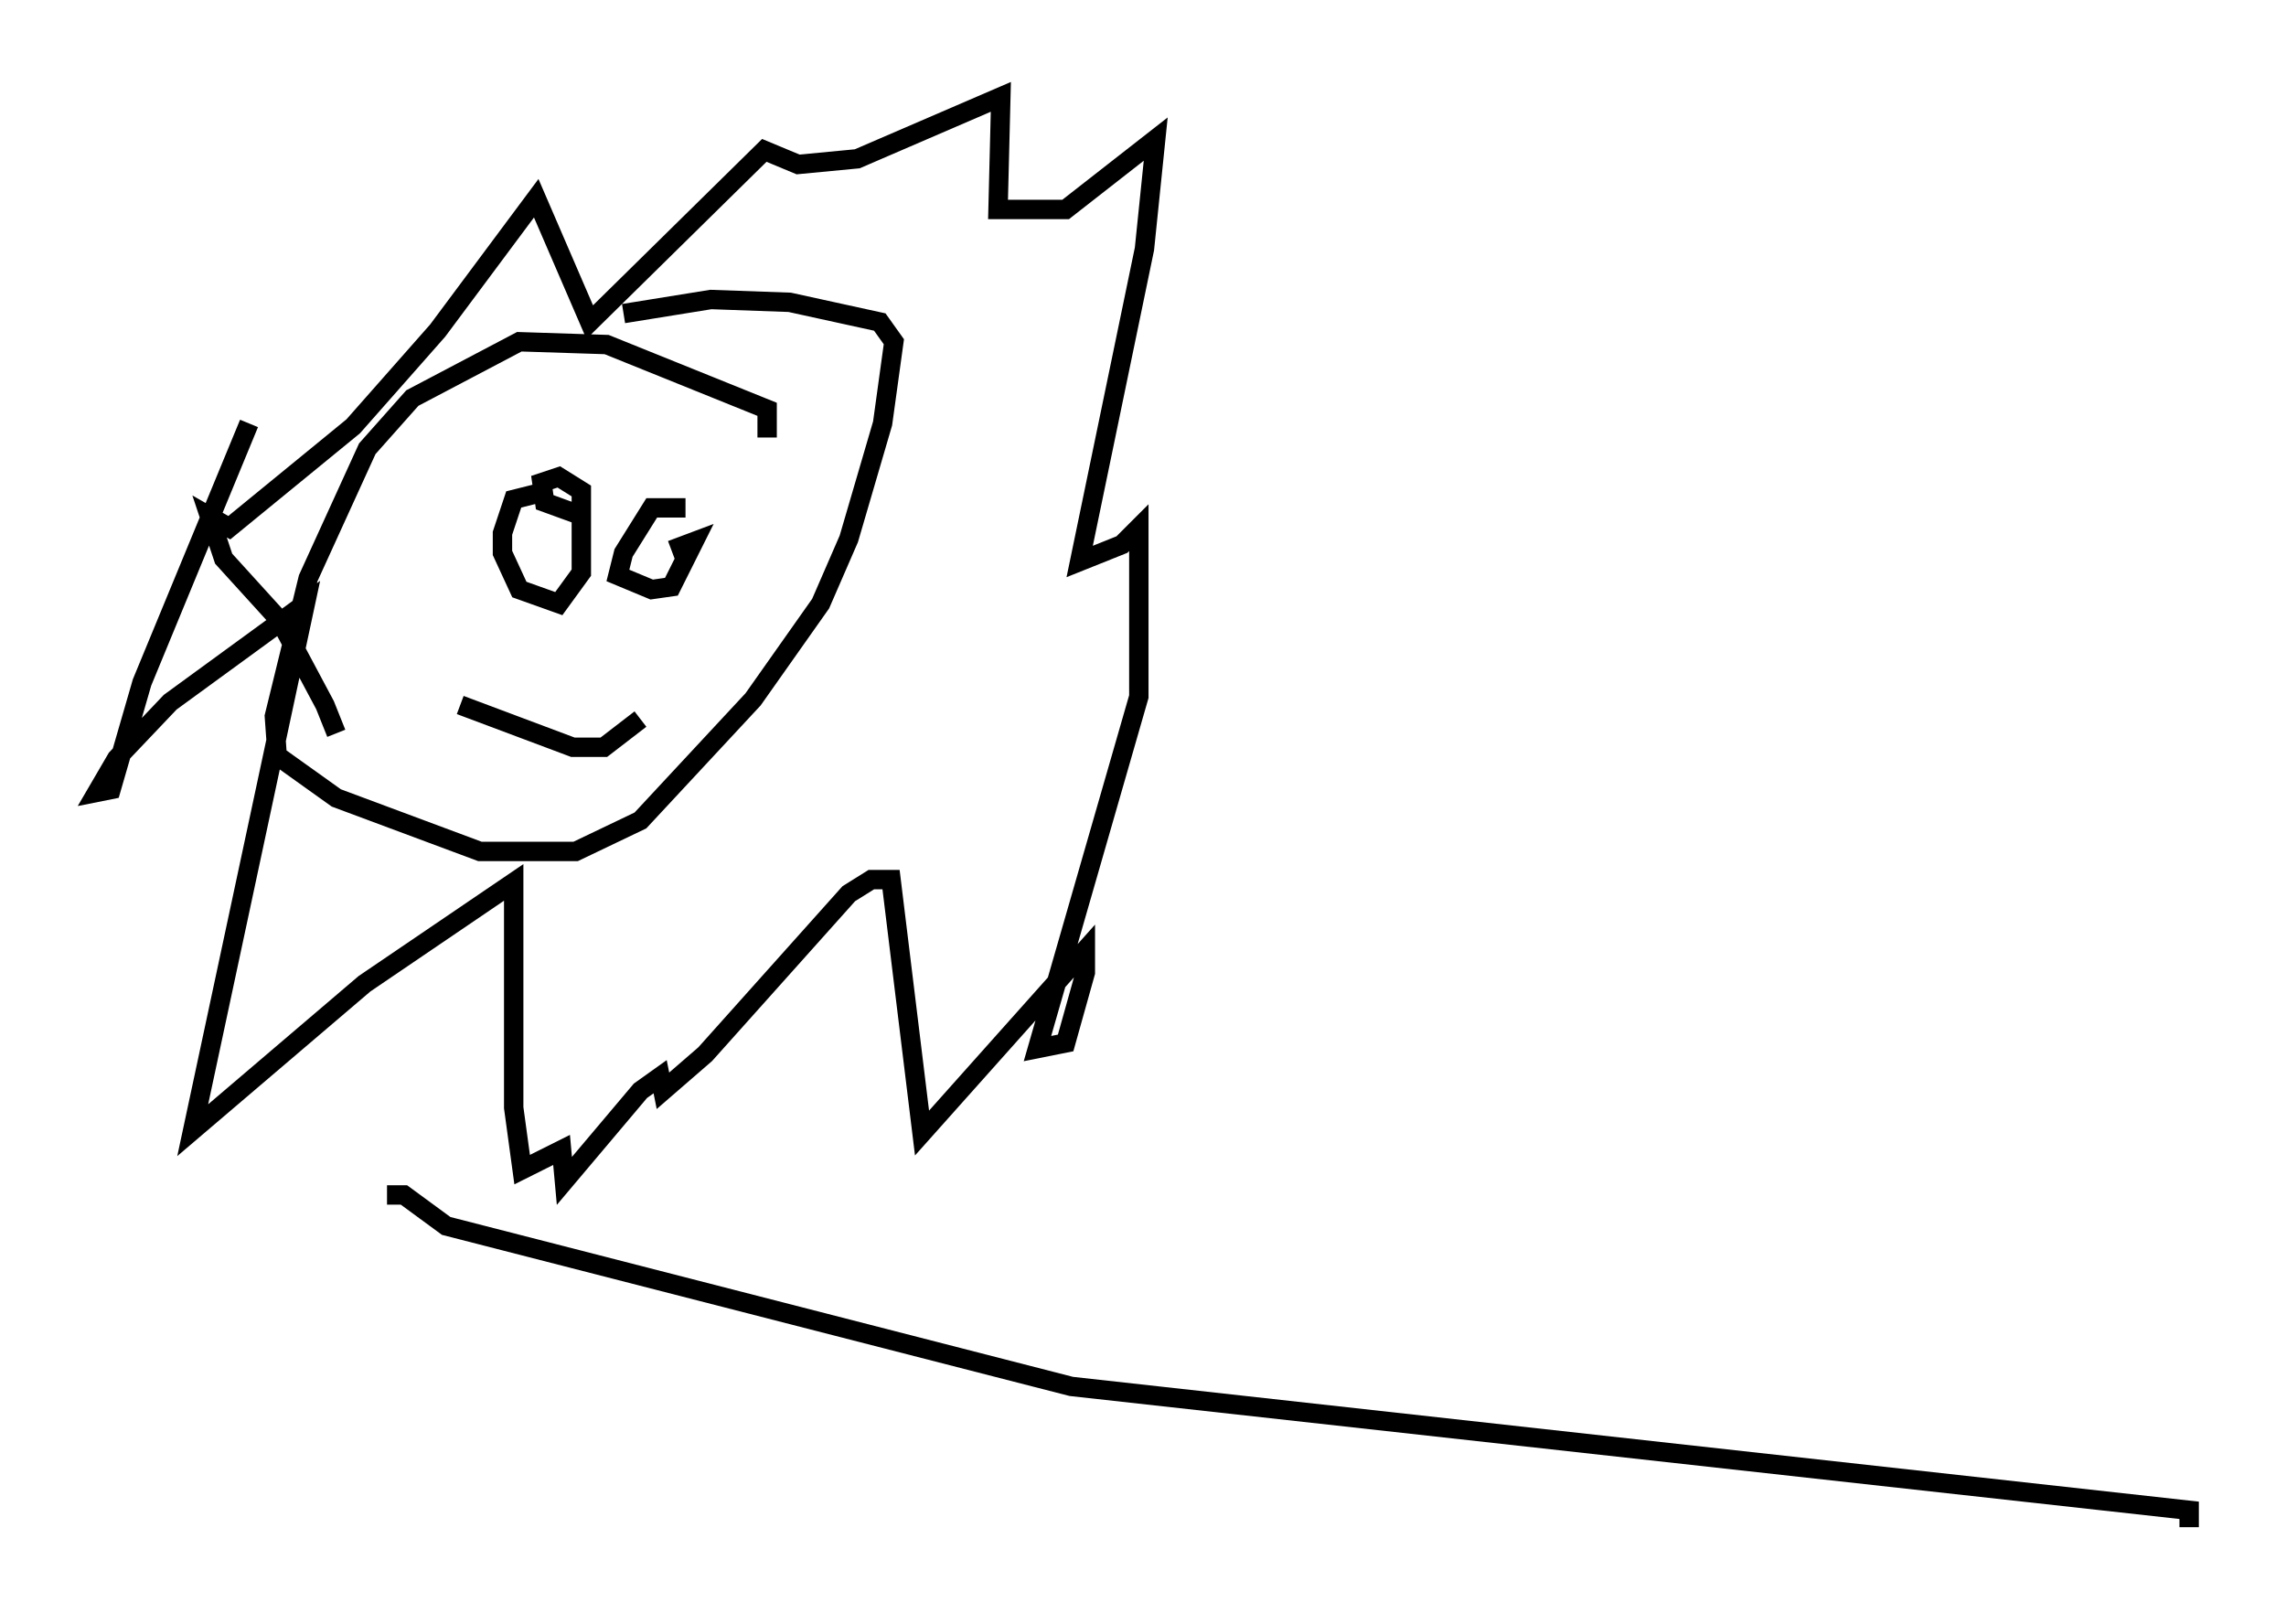 <?xml version="1.0" encoding="utf-8" ?>
<svg baseProfile="full" height="83.788" version="1.1" width="117.922" xmlns="http://www.w3.org/2000/svg" xmlns:ev="http://www.w3.org/2001/xml-events" xmlns:xlink="http://www.w3.org/1999/xlink"><defs /><rect fill="white" height="83.788" width="117.922" x="0" y="0" /><path d="M17.056, 41.022 m0.291, -3.196 l-0.581, -1.453 -2.324, -4.358 l-2.905, -3.196 -0.726, -2.179 l1.017, 0.581 6.391, -5.229 l4.358, -4.939 5.084, -6.827 l2.76, 6.391 9.006, -8.86 l1.743, 0.726 3.05, -0.291 l7.408, -3.196 -0.145, 5.81 l3.486, 0.0 4.648, -3.631 l-0.581, 5.665 -3.341, 16.123 l2.179, -0.872 0.872, -0.872 l0.0, 8.715 -5.229, 18.156 l1.453, -0.291 1.017, -3.631 l0.0, -1.162 -8.425, 9.441 l-1.598, -13.073 -1.017, 0.0 l-1.162, 0.726 -7.408, 8.279 l-2.179, 1.888 -0.145, -0.726 l-1.017, 0.726 -3.922, 4.648 l-0.145, -1.598 -2.034, 1.017 l-0.436, -3.196 0.0, -11.62 l-7.698, 5.229 -8.86, 7.553 l5.81, -27.162 -6.972, 5.084 l-2.76, 2.905 -1.017, 1.743 l0.726, -0.145 1.598, -5.52 l5.52, -13.363 m26.726, 0.726 l0.0, -1.453 -8.279, -3.341 l-4.503, -0.145 -5.52, 2.905 l-2.324, 2.615 -3.05, 6.682 l-1.743, 7.117 0.145, 2.034 l3.05, 2.179 7.408, 2.76 l4.939, 0.0 3.341, -1.598 l5.81, -6.246 3.486, -4.939 l1.453, -3.341 1.743, -5.955 l0.581, -4.212 -0.726, -1.017 l-4.648, -1.017 -4.067, -0.145 l-4.503, 0.726 m-4.503, 9.296 l-1.162, 0.291 -0.581, 1.743 l0.0, 1.017 0.872, 1.888 l2.034, 0.726 1.162, -1.598 l0.0, -4.212 -1.162, -0.726 l-0.872, 0.291 0.145, 1.017 l1.598, 0.581 m5.665, -0.291 l-1.743, 0.0 -1.453, 2.324 l-0.291, 1.162 1.743, 0.726 l1.017, -0.145 1.162, -2.324 l-1.162, 0.436 m-10.894, 7.989 l5.81, 2.179 1.598, 0.0 l1.888, -1.453 m-13.073, 24.547 l0.872, 0.0 2.179, 1.598 l32.246, 8.279 57.665, 6.391 l0.0, 0.872 " fill="none" stroke="black" stroke-width="1" /></svg>